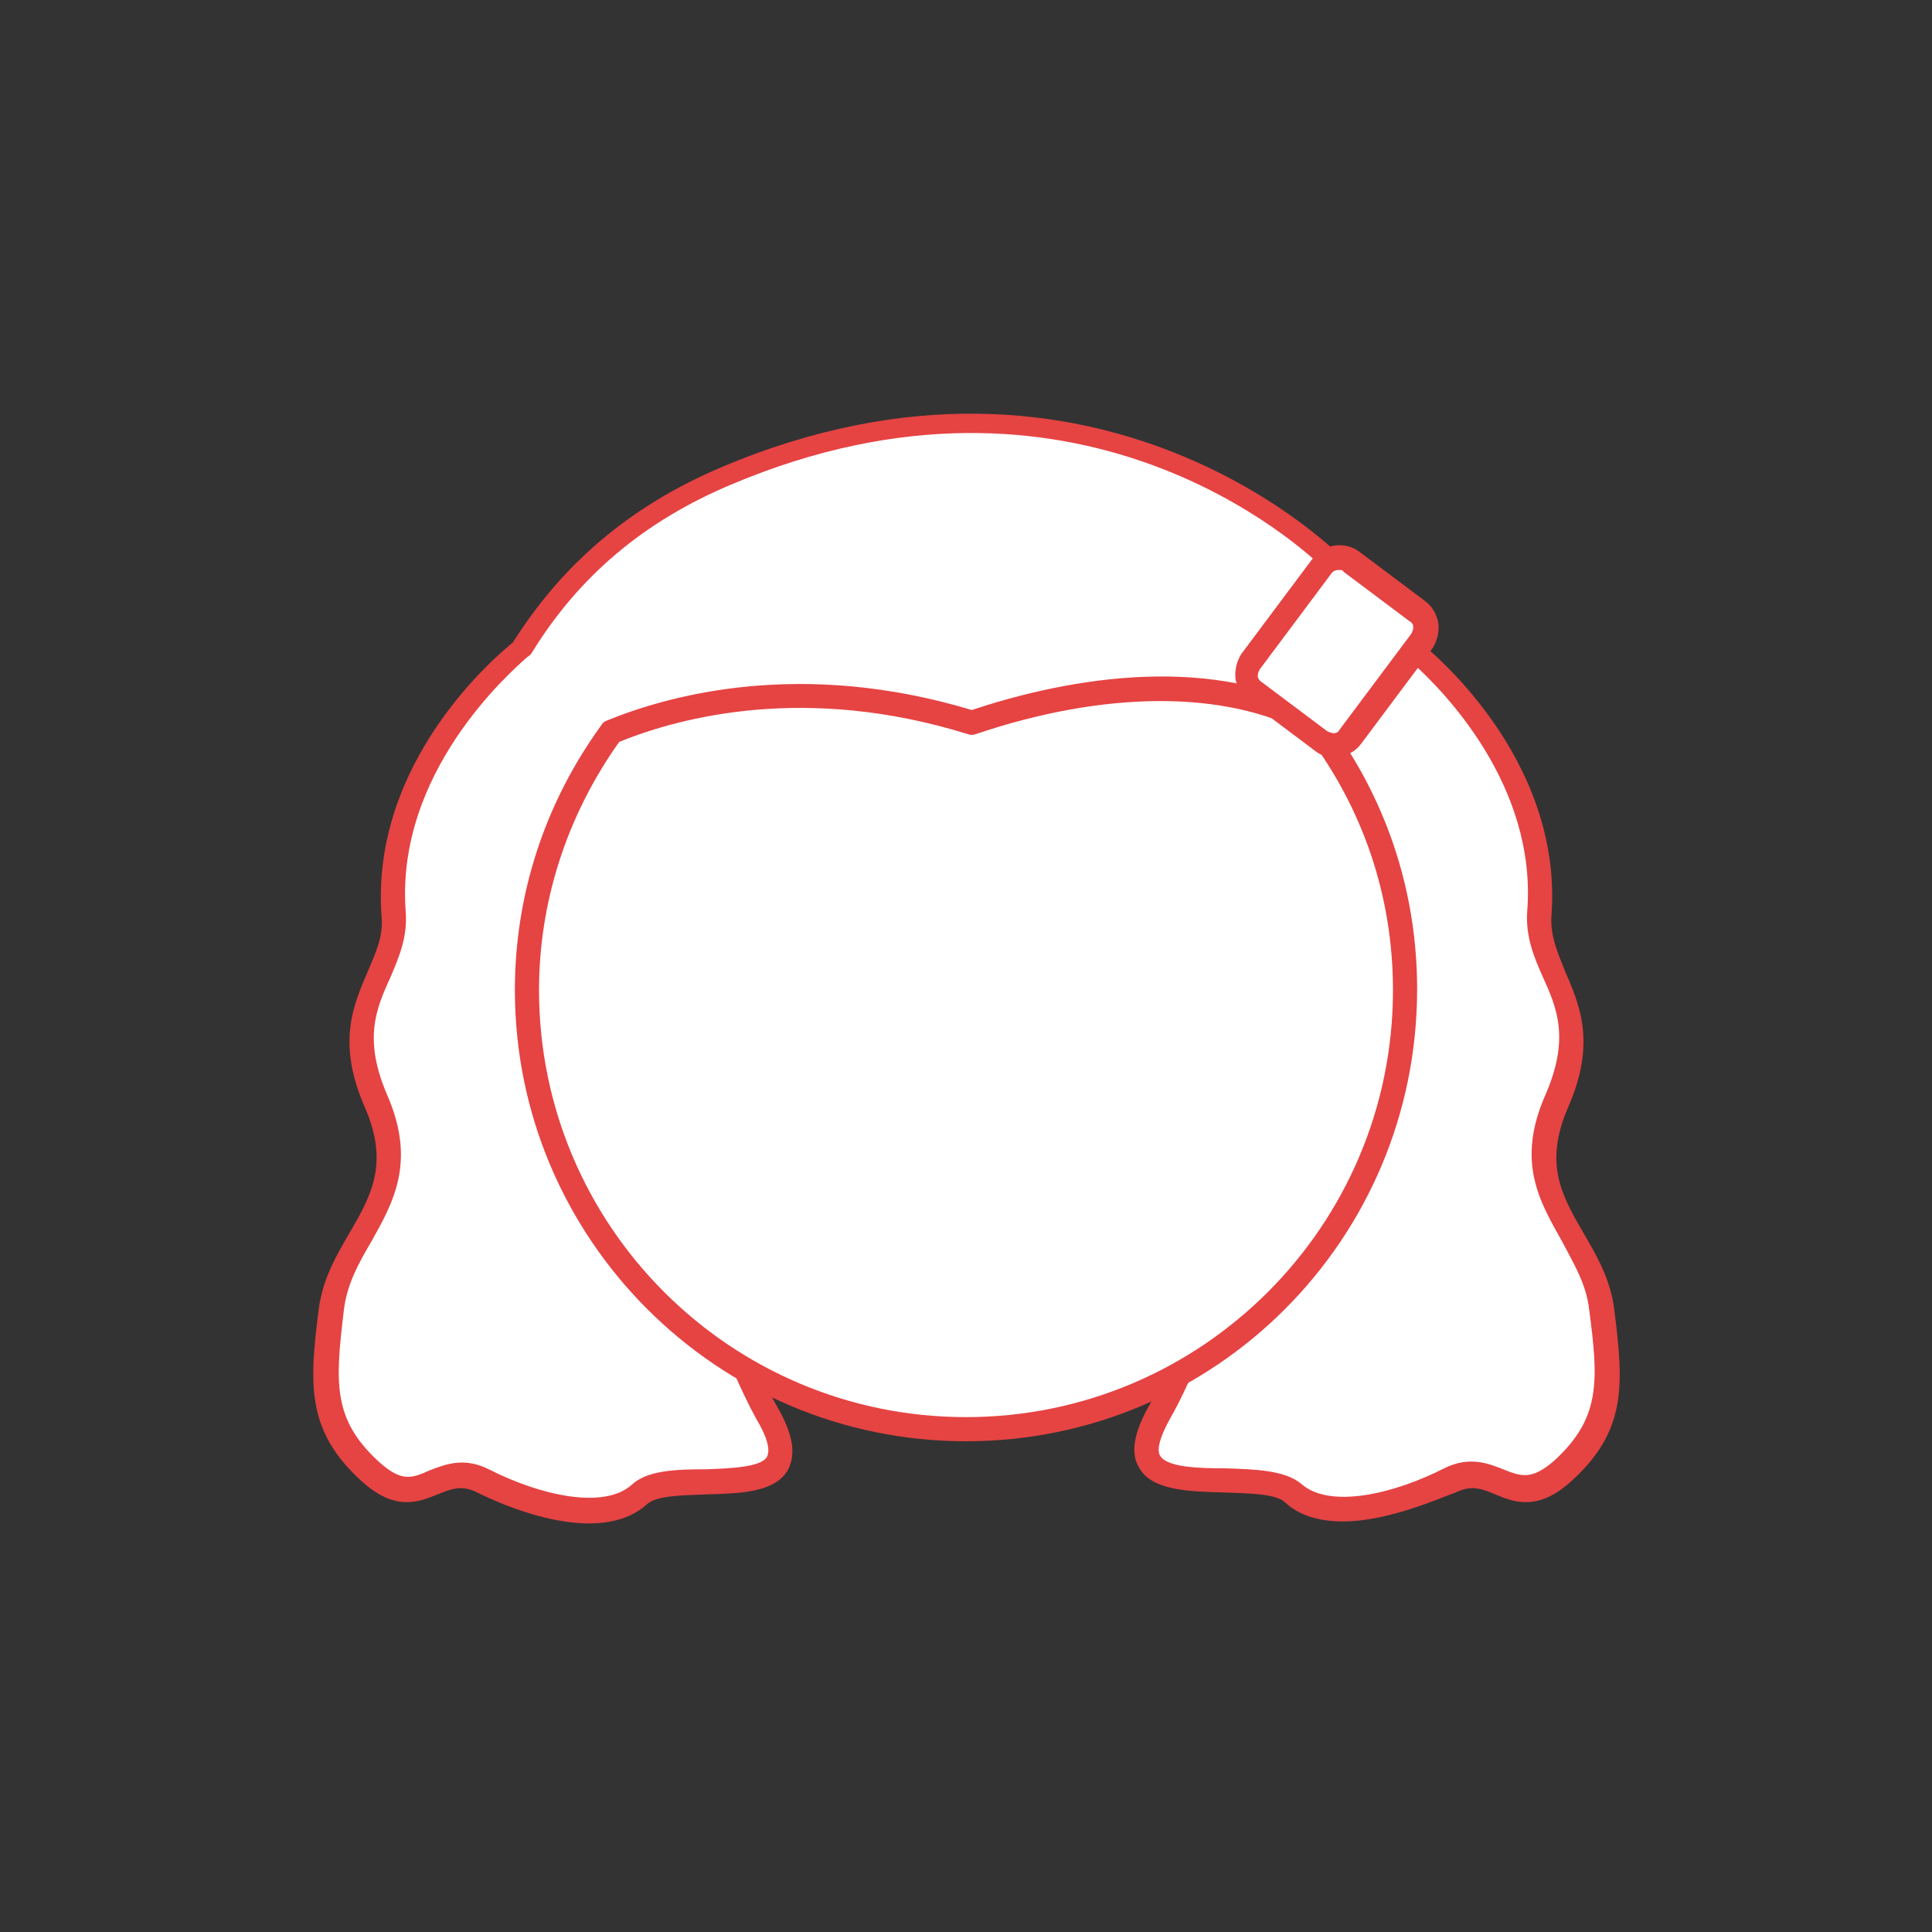 <?xml version="1.0" encoding="utf-8"?>
<!-- Generator: Adobe Illustrator 21.0.0, SVG Export Plug-In . SVG Version: 6.00 Build 0)  -->
<svg version="1.1" id="Layer_1" xmlns="http://www.w3.org/2000/svg" xmlns:xlink="http://www.w3.org/1999/xlink" x="0px" y="0px"
	 viewBox="0 0 200 200" style="enable-background:new 0 0 200 200;" xml:space="preserve">
<rect x="0" y="0" width="200" height="200" fill="#333333" stroke="none"/>
<style type="text/css">
	.st0{fill:#FFFFFF;}
	.st1{fill:#E64343;}
	.st2{fill:#FFFFFF;stroke:#E64343;stroke-linecap:round;stroke-linejoin:round;stroke-miterlimit:10;}
</style>
<g>
	<g>
		<path class="st0" d="M165.8,135.4c-1-7.7-9.1-11.4-4.7-21.5c4.4-10-2.3-13.3-1.8-19.4c1.2-16.3-13.2-27.5-13.2-27.5l0,0.6
			c-2.1-1.4-4.2-2.2-6.1-2.6l-1.6-6.3c0,0-24.3-26-63.3-9.4c-9.9,4.2-16.5,10.4-21.1,17.8v0c0,0-14.5,11.2-13.2,27.5
			c0.5,6.1-6.2,9.3-1.8,19.4c4.4,10-3.7,13.7-4.7,21.5c-1,7.7-1.2,11.9,4,16.8c5.3,4.8,6.9-1.4,11.7,1c4.8,2.4,12.5,4.7,16.2,1.4
			c3.7-3.3,19.2,2.1,13.2-8.4c-1.6-2.7-4-8.6-6.8-15.7l-1.3-20.6l8.5-2.1l44-10.7l-1,4.1l8.4,18.1c-4.5,11.9-8.9,22.9-11.3,26.9
			c-6,10.5,10.1,5.1,13.8,8.4c3.7,3.3,11.4,1,16.2-1.4c4.8-2.4,6.5,3.8,11.7-1C167,147.3,166.8,143.1,165.8,135.4z"/>
		<path class="st1" d="M139,157.5c-2.2,0-4.4-0.5-6-2c-1-0.9-3.8-0.9-6.3-1c-3.7-0.1-7.5-0.2-8.8-2.6c-0.9-1.5-0.5-3.6,1-6.3
			c2-3.4,5.7-12.2,11-26.2l-8.2-17.6c-0.1-0.3-0.1-0.5-0.1-0.8l0.5-2.2l-49.5,12.1l1.2,19.4c3.1,7.8,5.3,13,6.7,15.4
			c1.6,2.8,1.9,4.8,1.1,6.4c-1.3,2.4-4.9,2.5-8.5,2.6c-2.4,0.1-5.1,0.1-6.1,1c-5.2,4.7-15.6-0.2-17.6-1.2c-1.6-0.8-2.6-0.4-4.1,0.2
			c-2,0.8-4.4,1.8-7.9-1.4c-5.7-5.2-5.4-10-4.4-17.8c0.4-3.1,1.8-5.5,3.2-7.9c2.2-3.8,4.1-7.1,1.6-12.9c-3-6.8-1.2-10.7,0.3-14.2
			c0.8-1.9,1.6-3.6,1.4-5.6c-1.2-16.1,12-27.1,13.6-28.4c5.1-8.1,12.1-14.1,21.5-18.1c39.3-16.7,64.5,9.4,64.7,9.7
			c0.1,0.2,0.2,0.3,0.3,0.6l1.4,5.6c1.6,0.4,3.2,1.1,4.7,1.9c0.4-0.2,0.9-0.1,1.2,0.2c0.6,0.5,15,11.8,13.7,28.5
			c-0.1,2,0.6,3.6,1.4,5.6c1.5,3.5,3.3,7.4,0.3,14.2c-2.5,5.8-0.6,9.1,1.6,12.9c1.4,2.4,2.8,4.8,3.2,7.9c1,7.9,1.3,12.6-4.4,17.8
			c-3.5,3.2-6,2.2-7.9,1.4c-1.4-0.6-2.5-1-4.1-0.2C149.2,155,143.8,157.5,139,157.5z M124.2,101.1l8.3,17.7c0.1,0.3,0.2,0.7,0,1
			c-5.5,14.4-9.3,23.5-11.4,27.1c-1,1.8-1.4,3.2-1,3.8c0.7,1.2,4,1.3,6.7,1.3c3.2,0.1,6.2,0.2,7.9,1.6c2.9,2.6,9.5,1.1,14.8-1.6
			c2.6-1.3,4.6-0.5,6.1,0.1c1.8,0.7,2.9,1.2,5.3-0.9c4.8-4.4,4.6-8.2,3.6-15.7c-0.3-2.6-1.6-4.7-2.8-7c-2.3-4.1-4.8-8.2-1.7-15.2
			c2.5-5.8,1.2-8.9-0.3-12.2c-0.9-2-1.8-4.2-1.6-6.8c1-13-8.7-22.8-11.8-25.6c-0.3,0-0.6,0-0.9-0.2c-1.8-1.1-3.7-2-5.7-2.5
			c-0.5-0.1-0.8-0.5-0.9-0.9l-1.5-6c-2.5-2.5-25.9-24.1-61.7-8.9c-9,3.8-15.7,9.5-20.5,17.3c-0.1,0.2-0.3,0.4-0.5,0.5
			C52.8,69.6,40.9,80,42,94.4c0.2,2.6-0.7,4.7-1.6,6.8c-1.5,3.3-2.8,6.4-0.3,12.2c3,6.9,0.6,11.1-1.7,15.2c-1.3,2.2-2.5,4.4-2.8,7
			c-0.9,7.5-1.2,11.3,3.6,15.7c2.4,2.2,3.5,1.7,5.3,0.9c1.6-0.6,3.5-1.4,6.1-0.1c5.3,2.7,11.9,4.2,14.8,1.6c1.6-1.5,4.6-1.6,7.7-1.6
			c2.5-0.1,5.7-0.2,6.3-1.3c0.2-0.4,0.4-1.4-1.1-3.9c-1.4-2.5-3.8-7.9-6.9-15.9c0-0.1-0.1-0.2-0.1-0.4L70,109.9c0-0.6,0.4-1.2,1-1.3
			l8.5-2.1l44-10.7c0.4-0.1,0.9,0,1.2,0.3c0.3,0.3,0.4,0.8,0.3,1.2L124.2,101.1z"/>
	</g>
	<g>
		<g>
			<path class="st0" d="M100.6,74.8c-17.5-5.4-31-1.7-37.3,0.9c-5.5,7.5-8.8,16.7-8.8,26.7c0,25.1,20.4,45.5,45.5,45.5
				s45.5-20.4,45.5-45.5c0-10.4-3.5-19.9-9.4-27.6C125.7,69.3,111.8,71,100.6,74.8z"/>
			<path class="st1" d="M100,149.2c-25.8,0-46.7-21-46.7-46.7c0-9.9,3.1-19.4,9-27.5c0.1-0.2,0.3-0.3,0.5-0.4
				c6.6-2.7,20.2-6.4,37.8-1.1c8.4-2.8,23.9-6.3,36.1,0.3c0.2,0.1,0.3,0.2,0.4,0.3c6.3,8.2,9.6,18,9.6,28.3
				C146.7,128.3,125.8,149.2,100,149.2z M64.1,76.8c-5.4,7.6-8.3,16.5-8.3,25.7c0,24.4,19.8,44.2,44.2,44.2
				c24.4,0,44.2-19.8,44.2-44.2c0-9.7-3.1-18.9-9-26.6c-8.4-4.5-20.9-4.4-34.2,0.1c-0.3,0.1-0.5,0.1-0.8,0
				C83.5,70.8,70.5,74.2,64.1,76.8z"/>
		</g>
		<path class="st2" d="M59.5,77.3"/>
	</g>
	<g>
		<path class="st0" d="M128.7,69.6l8.9-12c0.3-0.4,0.8-0.5,1.2-0.2l9,6.7c0.4,0.3,0.5,0.8,0.2,1.2l-8.9,12c-0.3,0.4-0.8,0.5-1.2,0.2
			l-9-6.7C128.5,70.5,128.4,70,128.7,69.6z"/>
		<path class="st1" d="M138.1,78.4c-0.7,0-1.4-0.2-2-0.7l-6.8-5.1c-0.7-0.5-1.2-1.3-1.4-2.3c-0.1-0.9,0.1-1.8,0.6-2.6l7.4-9.9
			c1.1-1.5,3.3-1.8,4.8-0.7l6.8,5.1c0.7,0.5,1.2,1.3,1.4,2.3c0.1,0.9-0.1,1.8-0.6,2.6l-7.4,9.9c-0.5,0.7-1.3,1.2-2.3,1.3
			C138.4,78.3,138.2,78.4,138.1,78.4z M138.6,59c-0.3,0-0.6,0.1-0.8,0.4l-7.4,9.9l0,0c-0.1,0.2-0.2,0.4-0.2,0.7
			c0,0.2,0.2,0.5,0.4,0.6l6.8,5.1c0.2,0.1,0.5,0.2,0.7,0.2c0.3,0,0.5-0.2,0.6-0.4l7.4-9.9c0.1-0.2,0.2-0.4,0.2-0.7
			c0-0.3-0.2-0.5-0.4-0.6l-6.8-5.1C139,59,138.8,59,138.6,59z M129.5,68.5L129.5,68.5L129.5,68.5z"/>
	</g>
</g>
</svg>
